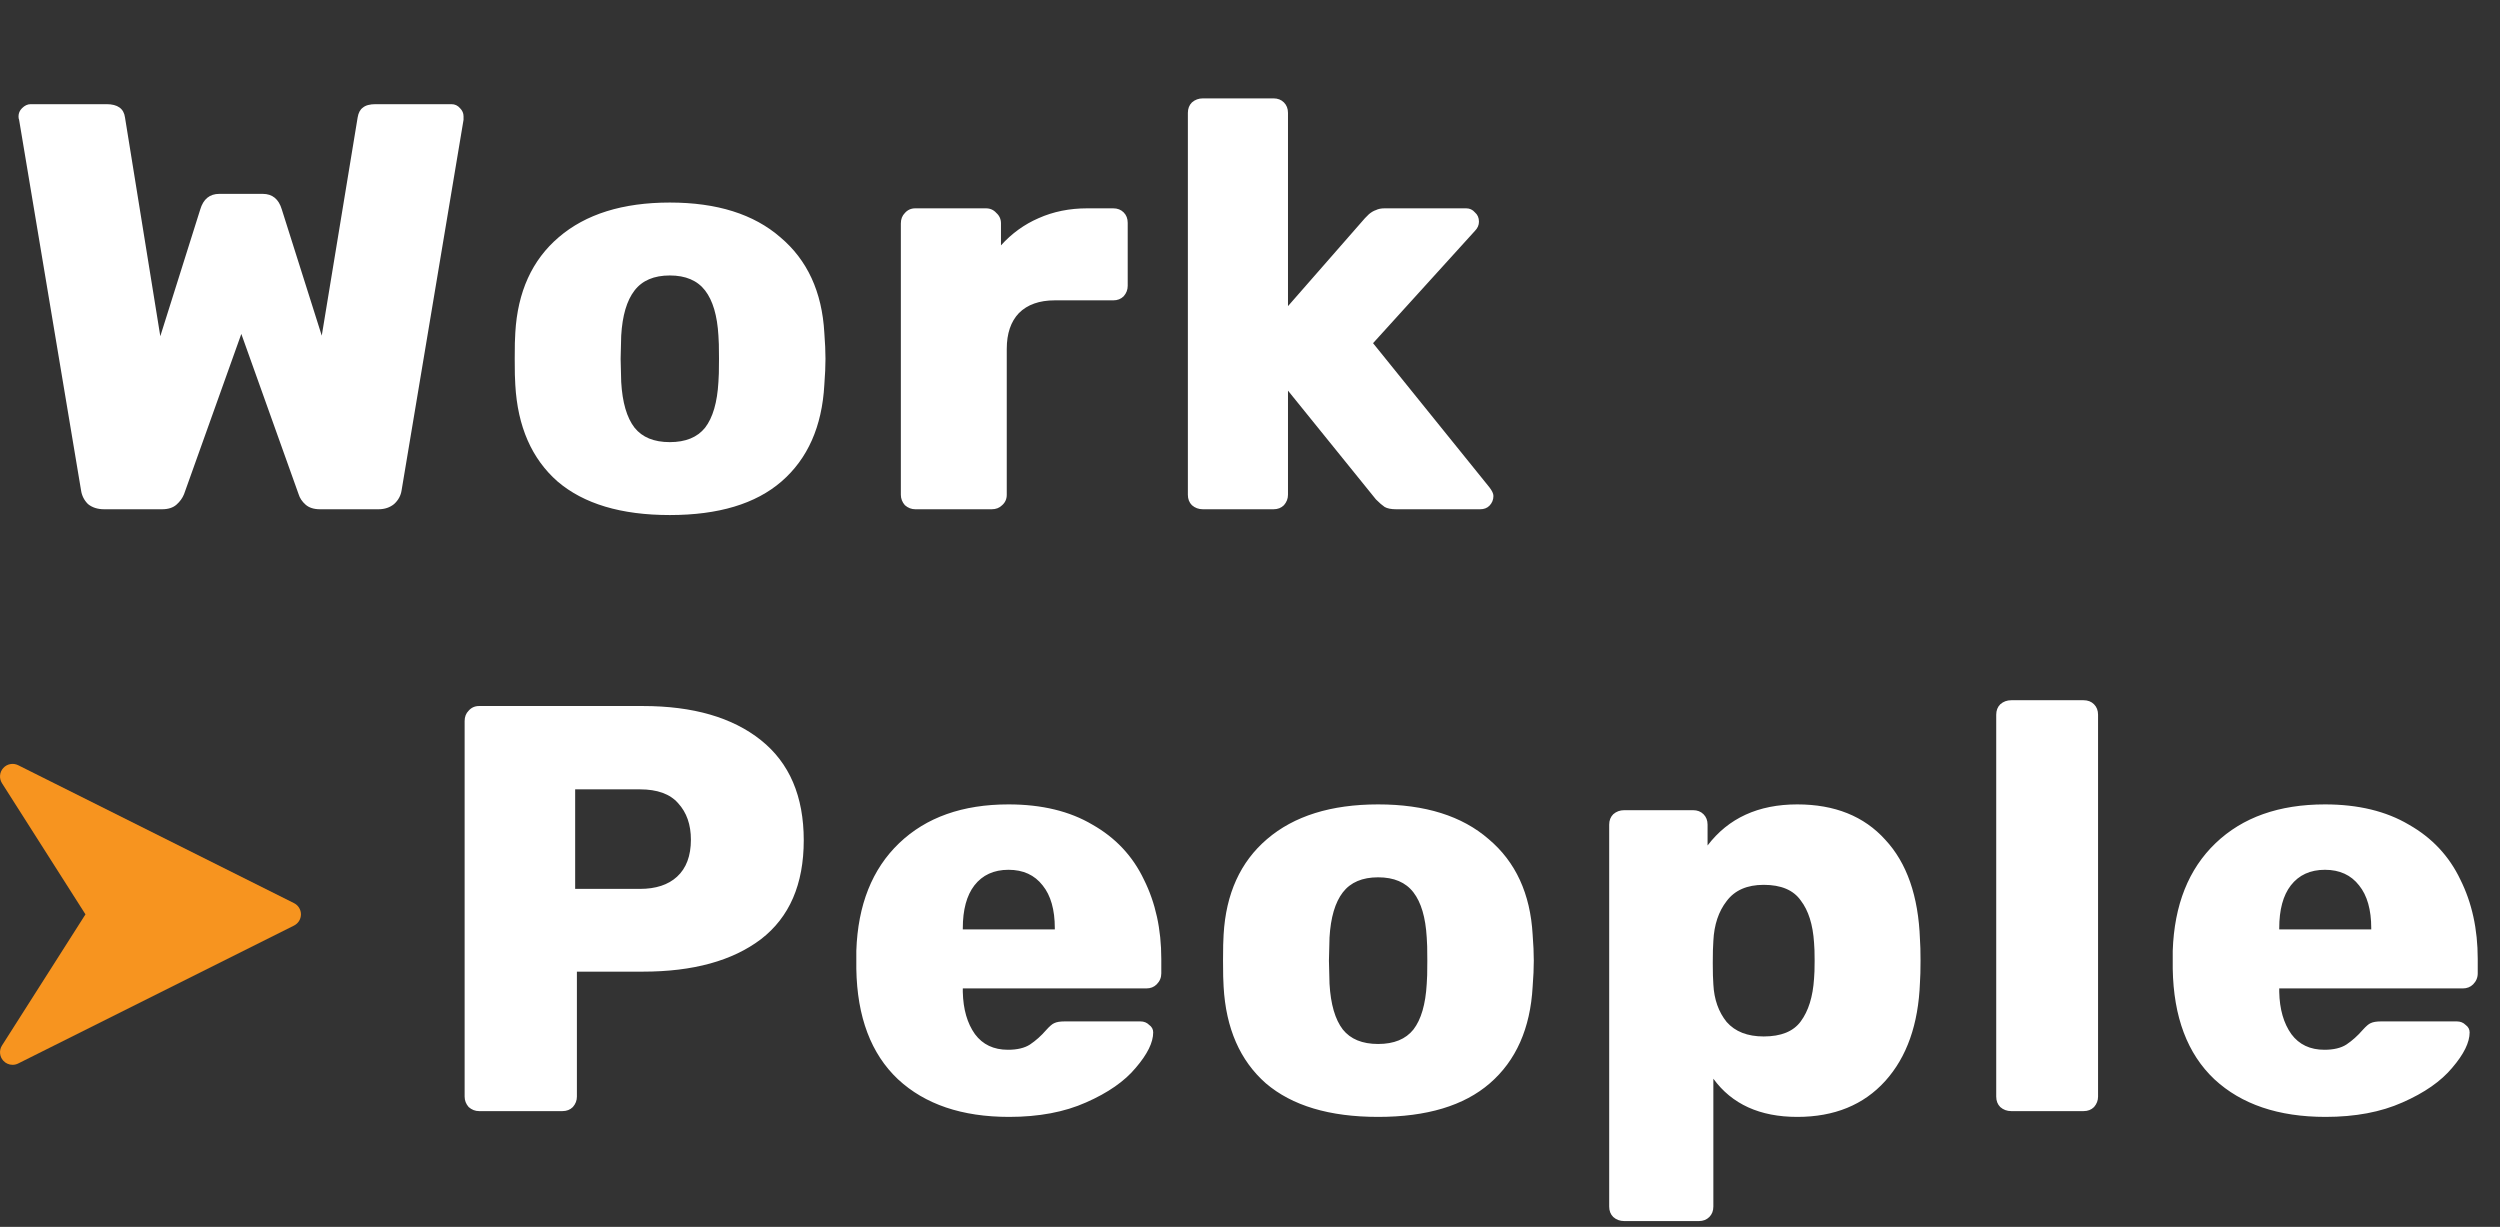 <svg width="108" height="53" viewBox="0 0 108 53" fill="none" xmlns="http://www.w3.org/2000/svg">
<rect x="0" y="0" width="108" height="53" fill="#333333" stroke="none"/>
<path d="M4.5 22C4.217 22 3.983 21.925 3.8 21.775C3.633 21.608 3.533 21.408 3.5 21.175L0.825 5.175C0.808 5.142 0.8 5.092 0.8 5.025C0.8 4.892 0.85 4.775 0.95 4.675C1.067 4.558 1.192 4.5 1.325 4.5H4.6C5.083 4.5 5.35 4.692 5.4 5.075L6.925 14.525L8.65 9.05C8.783 8.6 9.058 8.375 9.475 8.375H11.35C11.767 8.375 12.042 8.6 12.175 9.05L13.9 14.5L15.45 5.075C15.483 4.875 15.558 4.733 15.675 4.65C15.792 4.55 15.975 4.5 16.225 4.5H19.5C19.65 4.5 19.775 4.558 19.875 4.675C19.975 4.775 20.025 4.892 20.025 5.025V5.175L17.35 21.175C17.317 21.408 17.208 21.608 17.025 21.775C16.842 21.925 16.617 22 16.35 22H13.825C13.558 22 13.35 21.933 13.2 21.8C13.05 21.667 12.95 21.517 12.9 21.35L10.425 14.425L7.95 21.35C7.883 21.517 7.775 21.667 7.625 21.8C7.475 21.933 7.267 22 7 22H4.5ZM28.936 22.25C26.836 22.25 25.219 21.767 24.086 20.8C22.969 19.817 22.361 18.425 22.261 16.625C22.244 16.408 22.236 16.033 22.236 15.5C22.236 14.967 22.244 14.592 22.261 14.375C22.361 12.608 22.986 11.233 24.136 10.25C25.302 9.25 26.902 8.75 28.936 8.75C30.969 8.75 32.561 9.25 33.711 10.25C34.877 11.233 35.511 12.608 35.611 14.375C35.644 14.808 35.661 15.183 35.661 15.5C35.661 15.817 35.644 16.192 35.611 16.625C35.511 18.425 34.894 19.817 33.761 20.8C32.644 21.767 31.036 22.25 28.936 22.25ZM28.936 19.1C29.619 19.1 30.127 18.892 30.461 18.475C30.794 18.042 30.986 17.383 31.036 16.5C31.052 16.333 31.061 16 31.061 15.5C31.061 15 31.052 14.667 31.036 14.5C30.986 13.633 30.794 12.983 30.461 12.55C30.127 12.117 29.619 11.9 28.936 11.9C28.252 11.9 27.744 12.117 27.411 12.55C27.077 12.983 26.886 13.633 26.836 14.5L26.811 15.5L26.836 16.5C26.886 17.383 27.077 18.042 27.411 18.475C27.744 18.892 28.252 19.1 28.936 19.1ZM39.542 22C39.376 22 39.225 21.942 39.092 21.825C38.975 21.692 38.917 21.542 38.917 21.375V9.65C38.917 9.467 38.975 9.317 39.092 9.2C39.209 9.067 39.359 9 39.542 9H42.592C42.776 9 42.925 9.067 43.042 9.2C43.175 9.317 43.242 9.467 43.242 9.65V10.6C43.709 10.083 44.251 9.692 44.867 9.425C45.501 9.142 46.2 9 46.967 9H48.092C48.276 9 48.425 9.058 48.542 9.175C48.659 9.292 48.717 9.442 48.717 9.625V12.35C48.717 12.517 48.659 12.667 48.542 12.8C48.425 12.917 48.276 12.975 48.092 12.975H45.567C44.901 12.975 44.384 13.158 44.017 13.525C43.667 13.892 43.492 14.408 43.492 15.075V21.375C43.492 21.558 43.425 21.708 43.292 21.825C43.175 21.942 43.026 22 42.842 22H39.542ZM51.966 22C51.782 22 51.624 21.942 51.491 21.825C51.374 21.708 51.316 21.558 51.316 21.375V4.875C51.316 4.692 51.374 4.542 51.491 4.425C51.624 4.308 51.782 4.25 51.966 4.25H55.016C55.199 4.25 55.349 4.308 55.466 4.425C55.582 4.542 55.641 4.692 55.641 4.875V13.225L58.966 9.425C58.999 9.392 59.057 9.333 59.141 9.25C59.241 9.167 59.341 9.108 59.441 9.075C59.541 9.025 59.666 9 59.816 9H63.341C63.491 9 63.616 9.058 63.716 9.175C63.832 9.275 63.891 9.408 63.891 9.575C63.891 9.725 63.832 9.858 63.716 9.975L59.316 14.825L64.341 21.05C64.457 21.2 64.516 21.325 64.516 21.425C64.516 21.592 64.457 21.733 64.341 21.85C64.241 21.95 64.107 22 63.941 22H60.316C60.099 22 59.932 21.967 59.816 21.9C59.716 21.833 59.591 21.725 59.441 21.575L55.641 16.875V21.375C55.641 21.542 55.582 21.692 55.466 21.825C55.349 21.942 55.199 22 55.016 22H51.966ZM20.697 48C20.53 48 20.38 47.942 20.247 47.825C20.13 47.692 20.072 47.542 20.072 47.375V31.15C20.072 30.967 20.13 30.817 20.247 30.7C20.364 30.567 20.514 30.5 20.697 30.5H27.772C29.939 30.5 31.639 30.992 32.872 31.975C34.105 32.958 34.722 34.4 34.722 36.3C34.722 38.2 34.105 39.625 32.872 40.575C31.639 41.508 29.939 41.975 27.772 41.975H24.922V47.375C24.922 47.542 24.864 47.692 24.747 47.825C24.63 47.942 24.48 48 24.297 48H20.697ZM27.647 38.4C28.33 38.4 28.864 38.225 29.247 37.875C29.647 37.508 29.847 36.975 29.847 36.275C29.847 35.625 29.664 35.1 29.297 34.7C28.947 34.3 28.397 34.1 27.647 34.1H24.847V38.4H27.647ZM43.593 48.25C41.56 48.25 39.96 47.708 38.793 46.625C37.627 45.525 37.027 43.933 36.993 41.85V41.075C37.06 39.092 37.677 37.542 38.843 36.425C40.01 35.308 41.585 34.75 43.568 34.75C45.002 34.75 46.21 35.042 47.193 35.625C48.193 36.192 48.935 36.983 49.418 38C49.918 39 50.168 40.142 50.168 41.425V42.05C50.168 42.233 50.102 42.392 49.968 42.525C49.852 42.642 49.702 42.7 49.518 42.7H41.593V42.85C41.61 43.6 41.785 44.208 42.118 44.675C42.452 45.125 42.927 45.35 43.543 45.35C43.943 45.35 44.26 45.275 44.493 45.125C44.743 44.958 44.977 44.75 45.193 44.5C45.343 44.333 45.46 44.233 45.543 44.2C45.643 44.15 45.793 44.125 45.993 44.125H49.268C49.418 44.125 49.543 44.175 49.643 44.275C49.76 44.358 49.818 44.467 49.818 44.6C49.818 45.033 49.568 45.542 49.068 46.125C48.585 46.708 47.868 47.208 46.918 47.625C45.985 48.042 44.877 48.25 43.593 48.25ZM45.568 40.15V40.1C45.568 39.3 45.393 38.683 45.043 38.25C44.693 37.8 44.202 37.575 43.568 37.575C42.935 37.575 42.443 37.8 42.093 38.25C41.76 38.683 41.593 39.3 41.593 40.1V40.15H45.568ZM59.535 48.25C57.435 48.25 55.819 47.767 54.685 46.8C53.569 45.817 52.96 44.425 52.86 42.625C52.844 42.408 52.835 42.033 52.835 41.5C52.835 40.967 52.844 40.592 52.86 40.375C52.96 38.608 53.585 37.233 54.735 36.25C55.902 35.25 57.502 34.75 59.535 34.75C61.569 34.75 63.16 35.25 64.31 36.25C65.477 37.233 66.11 38.608 66.21 40.375C66.244 40.808 66.26 41.183 66.26 41.5C66.26 41.817 66.244 42.192 66.21 42.625C66.11 44.425 65.494 45.817 64.36 46.8C63.244 47.767 61.635 48.25 59.535 48.25ZM59.535 45.1C60.219 45.1 60.727 44.892 61.06 44.475C61.394 44.042 61.585 43.383 61.635 42.5C61.652 42.333 61.66 42 61.66 41.5C61.66 41 61.652 40.667 61.635 40.5C61.585 39.633 61.394 38.983 61.06 38.55C60.727 38.117 60.219 37.9 59.535 37.9C58.852 37.9 58.344 38.117 58.01 38.55C57.677 38.983 57.485 39.633 57.435 40.5L57.41 41.5L57.435 42.5C57.485 43.383 57.677 44.042 58.01 44.475C58.344 44.892 58.852 45.1 59.535 45.1ZM70.167 52.75C69.984 52.75 69.825 52.692 69.692 52.575C69.575 52.458 69.517 52.308 69.517 52.125V35.625C69.517 35.442 69.575 35.292 69.692 35.175C69.825 35.058 69.984 35 70.167 35H73.142C73.325 35 73.475 35.058 73.592 35.175C73.709 35.292 73.767 35.442 73.767 35.625V36.525C74.667 35.342 75.959 34.75 77.642 34.75C79.258 34.75 80.525 35.258 81.442 36.275C82.375 37.275 82.875 38.708 82.942 40.575C82.959 40.792 82.967 41.1 82.967 41.5C82.967 41.9 82.959 42.217 82.942 42.45C82.875 44.25 82.375 45.667 81.442 46.7C80.508 47.733 79.242 48.25 77.642 48.25C76.025 48.25 74.817 47.7 74.017 46.6V52.125C74.017 52.308 73.959 52.458 73.842 52.575C73.725 52.692 73.575 52.75 73.392 52.75H70.167ZM76.192 44.775C76.942 44.775 77.475 44.558 77.792 44.125C78.125 43.675 78.317 43.058 78.367 42.275C78.383 42.108 78.392 41.85 78.392 41.5C78.392 41.15 78.383 40.892 78.367 40.725C78.317 39.942 78.125 39.333 77.792 38.9C77.475 38.45 76.942 38.225 76.192 38.225C75.475 38.225 74.942 38.458 74.592 38.925C74.242 39.375 74.05 39.95 74.017 40.65C74 40.867 73.992 41.183 73.992 41.6C73.992 42 74 42.308 74.017 42.525C74.05 43.175 74.242 43.717 74.592 44.15C74.959 44.567 75.492 44.775 76.192 44.775ZM86.886 48C86.703 48 86.545 47.942 86.412 47.825C86.295 47.708 86.237 47.558 86.237 47.375V30.875C86.237 30.692 86.295 30.542 86.412 30.425C86.545 30.308 86.703 30.25 86.886 30.25H90.011C90.195 30.25 90.345 30.308 90.462 30.425C90.578 30.542 90.636 30.692 90.636 30.875V47.375C90.636 47.542 90.578 47.692 90.462 47.825C90.345 47.942 90.195 48 90.011 48H86.886ZM100.463 48.25C98.429 48.25 96.829 47.708 95.662 46.625C94.496 45.525 93.896 43.933 93.862 41.85V41.075C93.929 39.092 94.546 37.542 95.713 36.425C96.879 35.308 98.454 34.75 100.438 34.75C101.871 34.75 103.079 35.042 104.063 35.625C105.063 36.192 105.804 36.983 106.288 38C106.788 39 107.038 40.142 107.038 41.425V42.05C107.038 42.233 106.971 42.392 106.838 42.525C106.721 42.642 106.571 42.7 106.388 42.7H98.463V42.85C98.479 43.6 98.654 44.208 98.987 44.675C99.321 45.125 99.796 45.35 100.413 45.35C100.813 45.35 101.129 45.275 101.363 45.125C101.613 44.958 101.846 44.75 102.063 44.5C102.213 44.333 102.329 44.233 102.413 44.2C102.513 44.15 102.663 44.125 102.863 44.125H106.137C106.287 44.125 106.413 44.175 106.513 44.275C106.629 44.358 106.688 44.467 106.688 44.6C106.688 45.033 106.438 45.542 105.938 46.125C105.454 46.708 104.738 47.208 103.788 47.625C102.854 48.042 101.746 48.25 100.463 48.25ZM102.438 40.15V40.1C102.438 39.3 102.263 38.683 101.913 38.25C101.563 37.8 101.071 37.575 100.438 37.575C99.804 37.575 99.312 37.8 98.963 38.25C98.629 38.683 98.463 39.3 98.463 40.1V40.15H102.438Z" fill="white"/>
<g clip-path="url(#clip0)">
<path d="M12.701 39.015L0.785 33.057C0.567 32.949 0.304 32.998 0.141 33.179C-0.023 33.36 -0.045 33.627 0.085 33.833L3.692 39.5L0.085 45.167C-0.045 45.373 -0.023 45.64 0.141 45.821C0.246 45.938 0.393 46 0.542 46C0.625 46 0.708 45.982 0.785 45.943L12.701 39.985C12.885 39.893 13.001 39.705 13.001 39.5C13.001 39.295 12.885 39.107 12.701 39.015Z" fill="#F7941F"/>
</g>
<defs>
<clipPath id="clip0">
<rect y="33" width="13" height="13" fill="white"/>
</clipPath>
</defs>
</svg>
